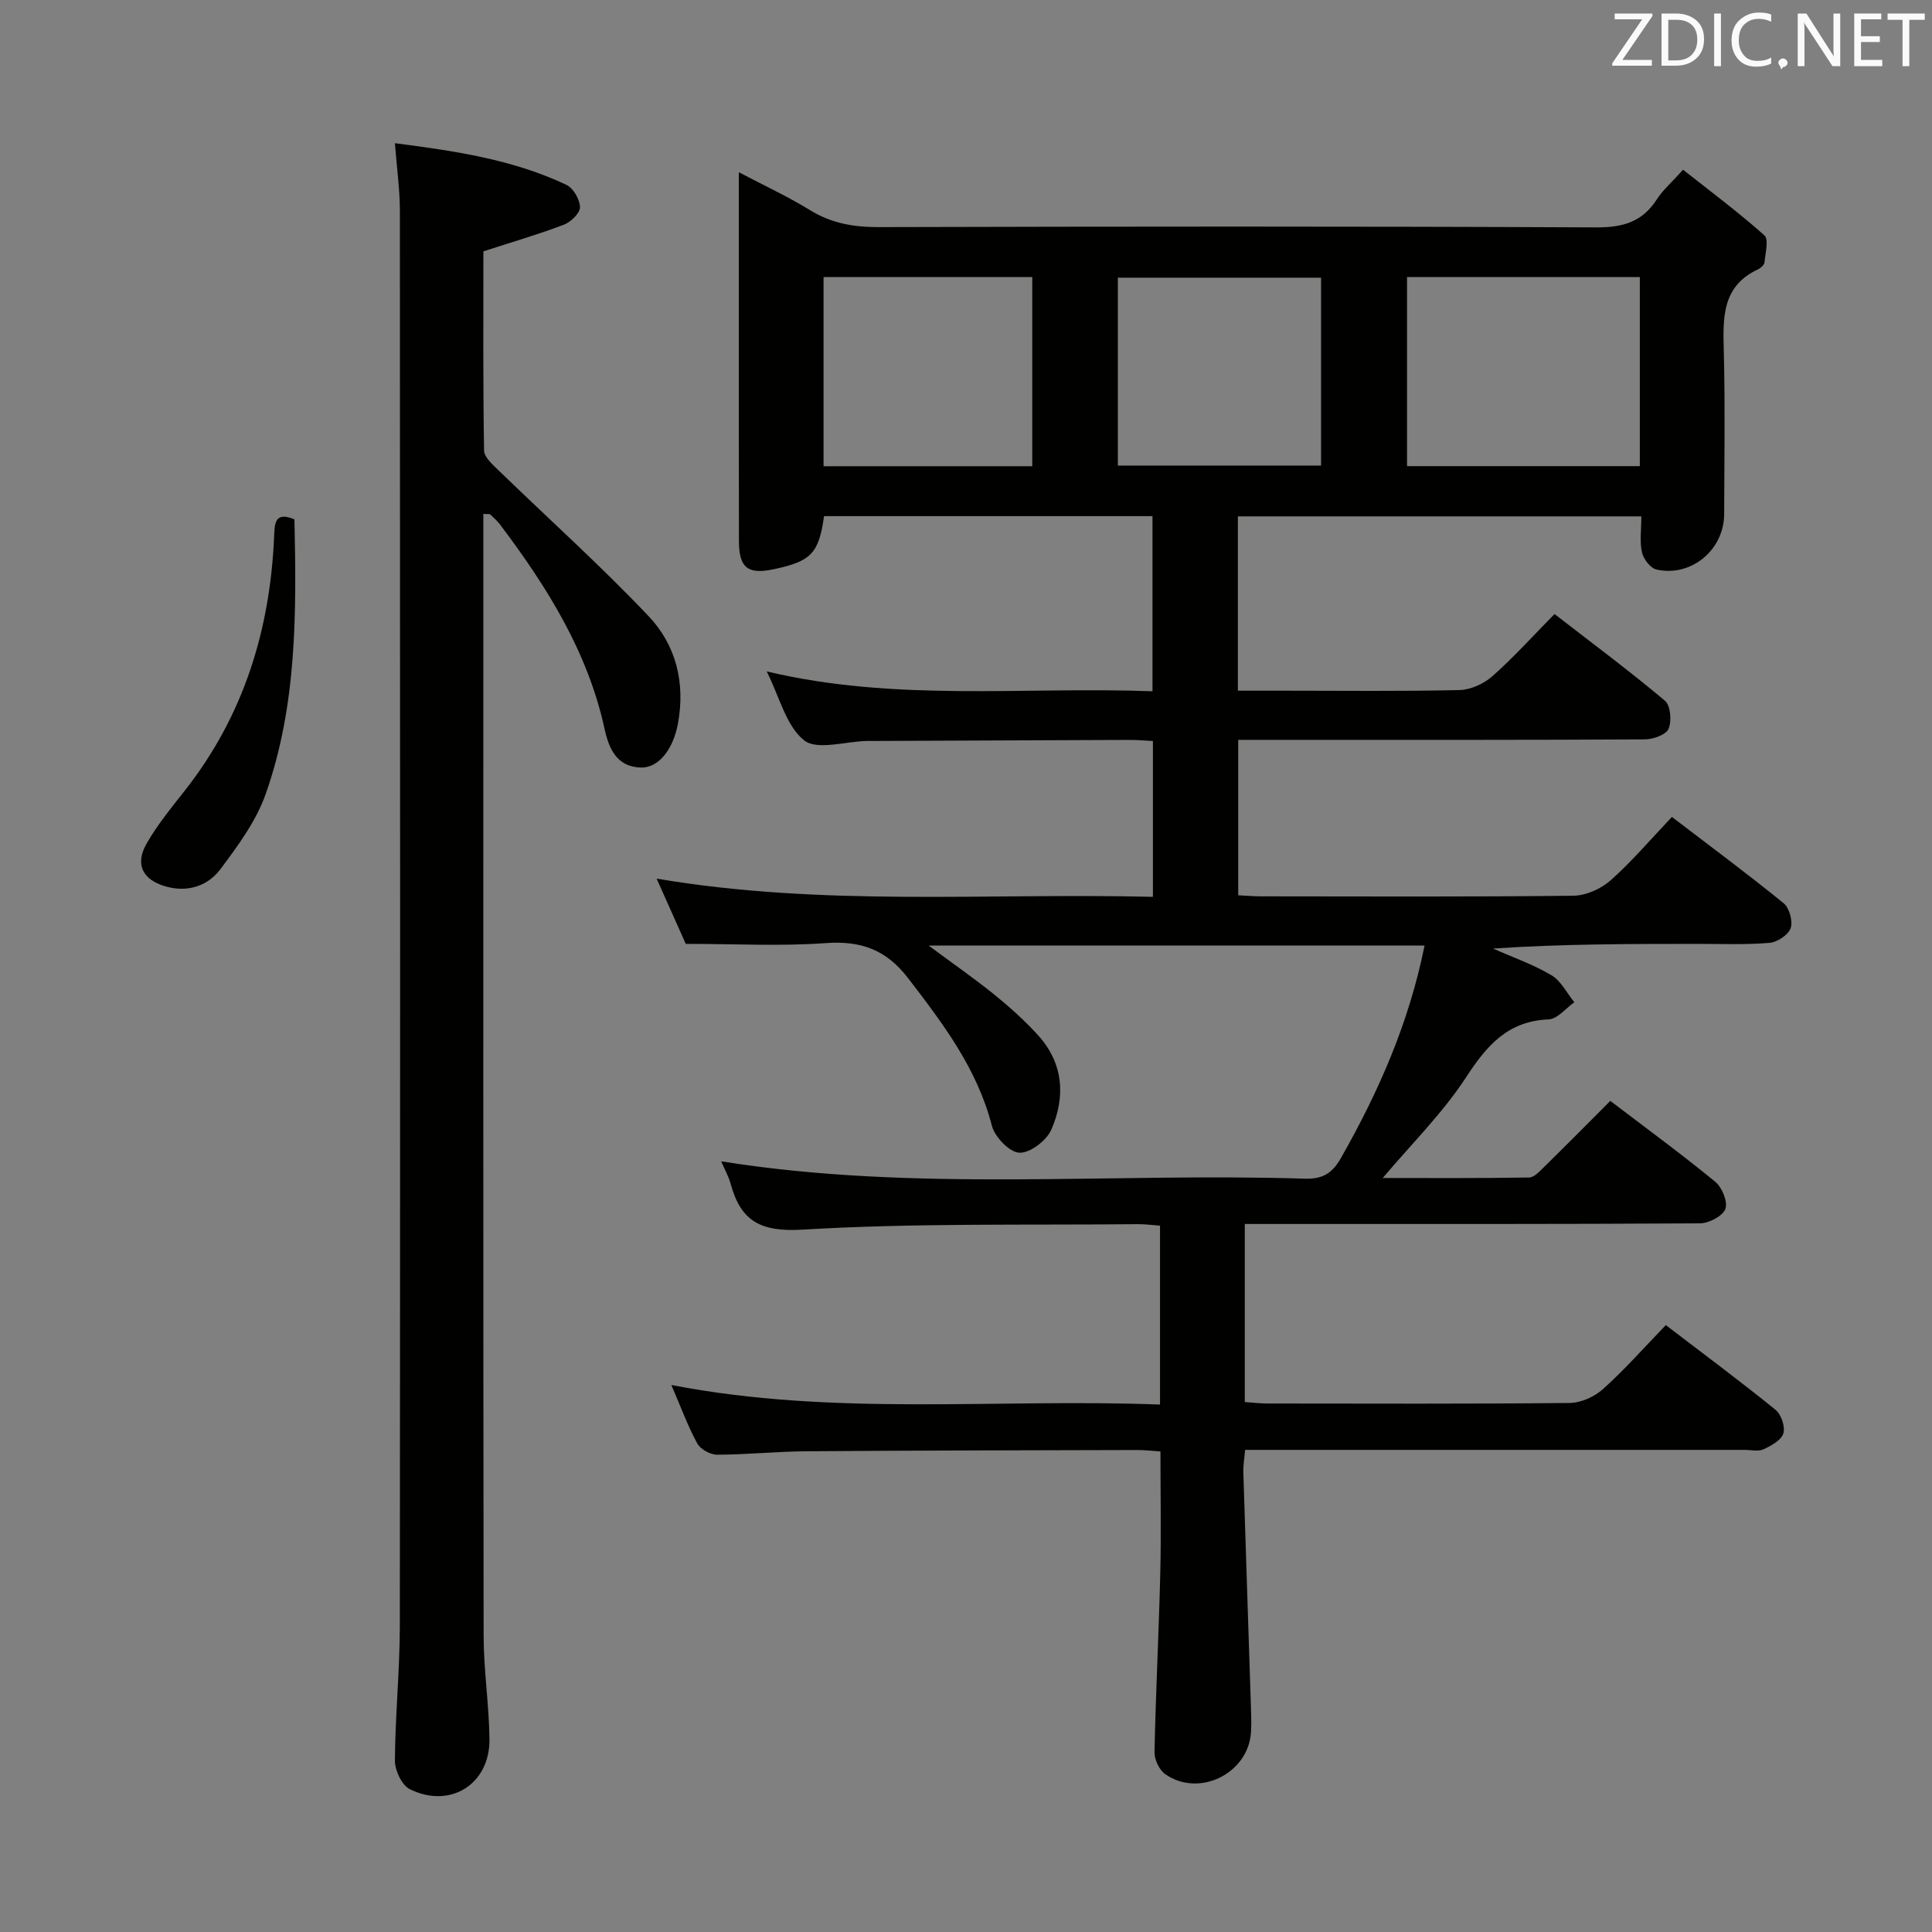 <svg enable-background="new 0 0 400 400" viewBox="0 0 400 400" xmlns="http://www.w3.org/2000/svg"><rect x="0" y="0" width="400" height="400" fill="#808080" stroke="none"/><path d="m344.89 274.35c8.03 6.14 15.51 11.69 22.73 17.55 1.17.95 2.03 3.51 1.6 4.88-.44 1.41-2.5 2.55-4.1 3.28-1.11.51-2.62.12-3.96.12-32.33 0-64.67 0-97 0-1.99 0-3.97 0-6.37 0-.15 1.73-.41 3.18-.37 4.63.49 15.96 1.04 31.91 1.55 47.87.06 2 .16 4.01.03 6-.57 8.52-10.74 13.55-17.75 8.64-1.24-.86-2.25-3.02-2.22-4.56.25-12.31.89-24.6 1.19-36.91.2-8.29.04-16.58.04-25.35-1.71-.11-3.29-.29-4.88-.29-22.83.06-45.66.09-68.49.26-6.15.05-12.29.69-18.43.71-1.4 0-3.45-1.13-4.1-2.33-1.97-3.62-3.39-7.53-5.36-12.1 33.81 6.55 67.35 2.75 101.17 4.05 0-12.66 0-24.69 0-37.04-1.64-.12-3.1-.32-4.55-.31-23.15.23-46.34-.25-69.42 1.13-8.72.52-12.81-1.72-14.93-9.49-.43-1.57-1.26-3.02-1.96-4.65 40.3 6.44 80.63 2.32 120.81 3.59 3.65.12 5.67-1.06 7.47-4.21 7.84-13.76 14.13-28.07 17.35-44.06-34.05 0-67.74 0-102.69 0 5.17 3.84 9.49 6.83 13.56 10.12 3.22 2.61 6.34 5.4 9.12 8.47 5.27 5.81 5.71 12.75 2.72 19.56-.99 2.25-4.4 4.84-6.6 4.75-2.04-.09-5.09-3.26-5.69-5.58-3.04-11.83-10.11-21.13-17.34-30.55-4.55-5.93-9.78-7.8-17.07-7.27-9.24.67-18.56.16-28.97.16-1.46-3.27-3.6-8.06-6.03-13.51 34.5 5.85 68.55 2.93 102.75 3.77 0-11.04 0-21.33 0-32.26-1.59-.08-3.18-.23-4.76-.23-17.83.06-35.66.15-53.49.22-.33 0-.67 0-1 0-4.44.1-10.32 1.99-12.98-.14-3.73-2.99-5.07-8.97-7.73-14.26 26.74 6.36 53.23 3.12 79.87 4.11 0-12.29 0-24.06 0-36.26-22.66 0-45.35 0-68 0-1.08 7.73-2.68 9.37-10.5 11.01-5.27 1.1-7.1-.31-7.12-5.78-.04-16.67-.02-33.33-.02-50 0-8.5 0-16.99 0-26.43 5.26 2.77 10.16 5.03 14.72 7.84 4.45 2.74 9.04 3.53 14.2 3.52 49.5-.13 99-.18 148.5.06 5.52.03 9.59-1.07 12.62-5.78 1.24-1.93 3.05-3.49 5.45-6.16 5.69 4.5 11.48 8.81 16.84 13.59.94.84.19 3.69.02 5.59-.05.52-.76 1.17-1.32 1.43-7.67 3.58-7.27 10.28-7.1 17.21.28 11.16.1 22.33.07 33.5-.03 7.39-6.84 13.08-14.03 11.45-1.25-.28-2.68-2.18-2.99-3.56-.5-2.21-.13-4.62-.13-7.44-27.94 0-55.61 0-83.53 0v36.09h9.9c12 0 24 .15 36-.13 2.33-.06 5.05-1.32 6.83-2.9 4.35-3.85 8.26-8.2 12.83-12.84 7.81 6.05 15.52 11.78 22.86 17.95 1.16.98 1.43 4.2.75 5.81-.52 1.23-3.18 2.18-4.9 2.19-23.67.14-47.33.1-71 .1-4.3 0-8.59 0-13.2 0v32.18c1.66.08 3.28.22 4.9.22 21.5.02 43 .12 64.5-.13 2.62-.03 5.74-1.44 7.73-3.21 4.45-3.96 8.34-8.56 12.66-13.1 8.17 6.24 15.78 11.88 23.13 17.86 1.19.97 1.95 3.73 1.45 5.17-.48 1.39-2.76 2.9-4.37 3.04-4.97.41-9.99.21-14.99.21-13.98.01-27.95 0-42.25.97 4.06 1.8 8.3 3.27 12.09 5.52 1.99 1.18 3.19 3.69 4.74 5.6-1.77 1.24-3.5 3.47-5.32 3.54-8.47.35-12.8 5.4-17.11 12.01-4.83 7.4-11.27 13.76-17.24 20.83 9.88 0 20.09.07 30.3-.1 1.06-.02 2.22-1.3 3.13-2.2 4.52-4.43 8.97-8.93 13.69-13.66 7.32 5.58 14.68 10.96 21.71 16.73 1.42 1.16 2.65 4.17 2.11 5.64-.55 1.48-3.41 2.97-5.27 2.98-29.33.18-58.67.13-88 .13-1.96 0-3.92 0-6.23 0v36.87c1.55.1 3.14.3 4.73.3 20.83.02 41.67.1 62.5-.11 2.34-.02 5.13-1.26 6.89-2.84 4.49-4.01 8.46-8.53 13.05-13.28zm-53.58-177.84h48.2c0-13.2 0-26.08 0-39.15-16.2 0-32.08 0-48.2 0zm-120.8-39.15v39.17h43.21c0-13.2 0-26.1 0-39.17-14.53 0-28.76 0-43.21 0zm60.93 39.03h42.07c0-13.33 0-26.21 0-38.9-14.3 0-28.17 0-42.07 0z" fill="#010100"/><path d="m100.07 106.41v5.3c0 75.65-.04 151.3.06 226.95.01 7.13 1.12 14.26 1.21 21.39.11 9.32-8.09 14.53-16.49 10.38-1.65-.82-3.11-3.89-3.09-5.92.06-9.31 1.01-18.61 1.02-27.92.09-97.64.07-195.28.01-292.93 0-4.42-.63-8.85-1.03-14.01 12.61 1.62 24.5 3.4 35.53 8.63 1.42.67 2.77 3.04 2.79 4.63.01 1.23-1.9 3.06-3.34 3.61-5.24 2-10.65 3.57-16.66 5.52 0 13.3-.09 27.27.14 41.22.02 1.4 1.77 2.93 3 4.12 10.37 10.06 21.15 19.73 31.08 30.21 5.67 5.98 7.63 13.82 6.05 22.27-.97 5.18-3.92 9.16-7.68 9.05-5-.14-6.61-3.93-7.5-8-3.49-15.99-11.93-29.42-21.59-42.24-.6-.79-1.34-1.48-2.07-2.15-.18-.15-.59-.05-1.44-.11z" fill="#010100"/><path d="m60.96 107.52c.42 19.16.56 38.43-5.95 56.87-1.98 5.61-5.76 10.74-9.39 15.58-2.57 3.42-6.66 4.82-11.16 3.6-4.89-1.33-6.61-4.56-4.1-8.93 2.21-3.86 5.08-7.37 7.85-10.89 12.28-15.57 17.78-33.49 18.56-53.05.11-2.74.39-4.73 4.19-3.18z" fill="#010100"/><g fill="#fafafb"><path d="m342.2 3.2-6.3 9.2h6.1v1.2h-8.2v-.5l6.2-9.1h-5.7v-1.2h7.8v.4z"/><path d="m344 13.7v-10.9h3.1c1.6 0 3 .5 4.1 1.4 1.1 1 1.6 2.2 1.6 3.9s-.5 3-1.6 4-2.5 1.5-4.2 1.5h-3zm1.4-9.6v8.4h1.6c1.4 0 2.5-.4 3.2-1.1.8-.8 1.2-1.8 1.2-3.2s-.4-2.4-1.2-3.1-1.8-1-3.1-1z"/><path d="m356.3 2.8v10.9h-1.4v-10.9z"/><path d="m366.6 13.2c-.8.4-1.8.6-3 .6-1.6 0-2.8-.5-3.7-1.5s-1.4-2.3-1.4-3.9c0-1.7.5-3.2 1.6-4.2s2.4-1.6 4-1.6c1 0 1.9.1 2.6.4v1.5c-.8-.4-1.6-.6-2.6-.6-1.2 0-2.2.4-3 1.2s-1.1 1.9-1.1 3.3c0 1.3.4 2.3 1.1 3.1s1.6 1.1 2.8 1.1c1.1 0 2-.2 2.8-.7v1.3z"/><path d="m368.2 13c0-.3.1-.5.3-.6.2-.2.4-.3.6-.3.3 0 .5.1.7.3s.3.4.3.6-.1.5-.3.6c-.2.2-.4.3-.7.3-.3 1-.5-.1-.6-.3-.2-.2-.3-.4-.3-.6z"/><path d="m381.1 13.7h-1.7l-5.5-8.4c-.2-.2-.3-.5-.4-.7 0 .2.1.8.1 1.5v7.6h-1.4v-10.9h1.8l5.3 8.3c.3.4.4.6.4.8 0-.3-.1-.8-.1-1.6v-7.5h1.4v10.9z"/><path d="m389.7 13.7h-5.8v-10.9h5.6v1.2h-4.2v3.5h3.9v1.2h-3.9v3.7h4.4z"/><path d="m398.4 4.1h-3.1v9.6h-1.4v-9.6h-3.1v-1.3h7.7v1.3z"/></g></svg>